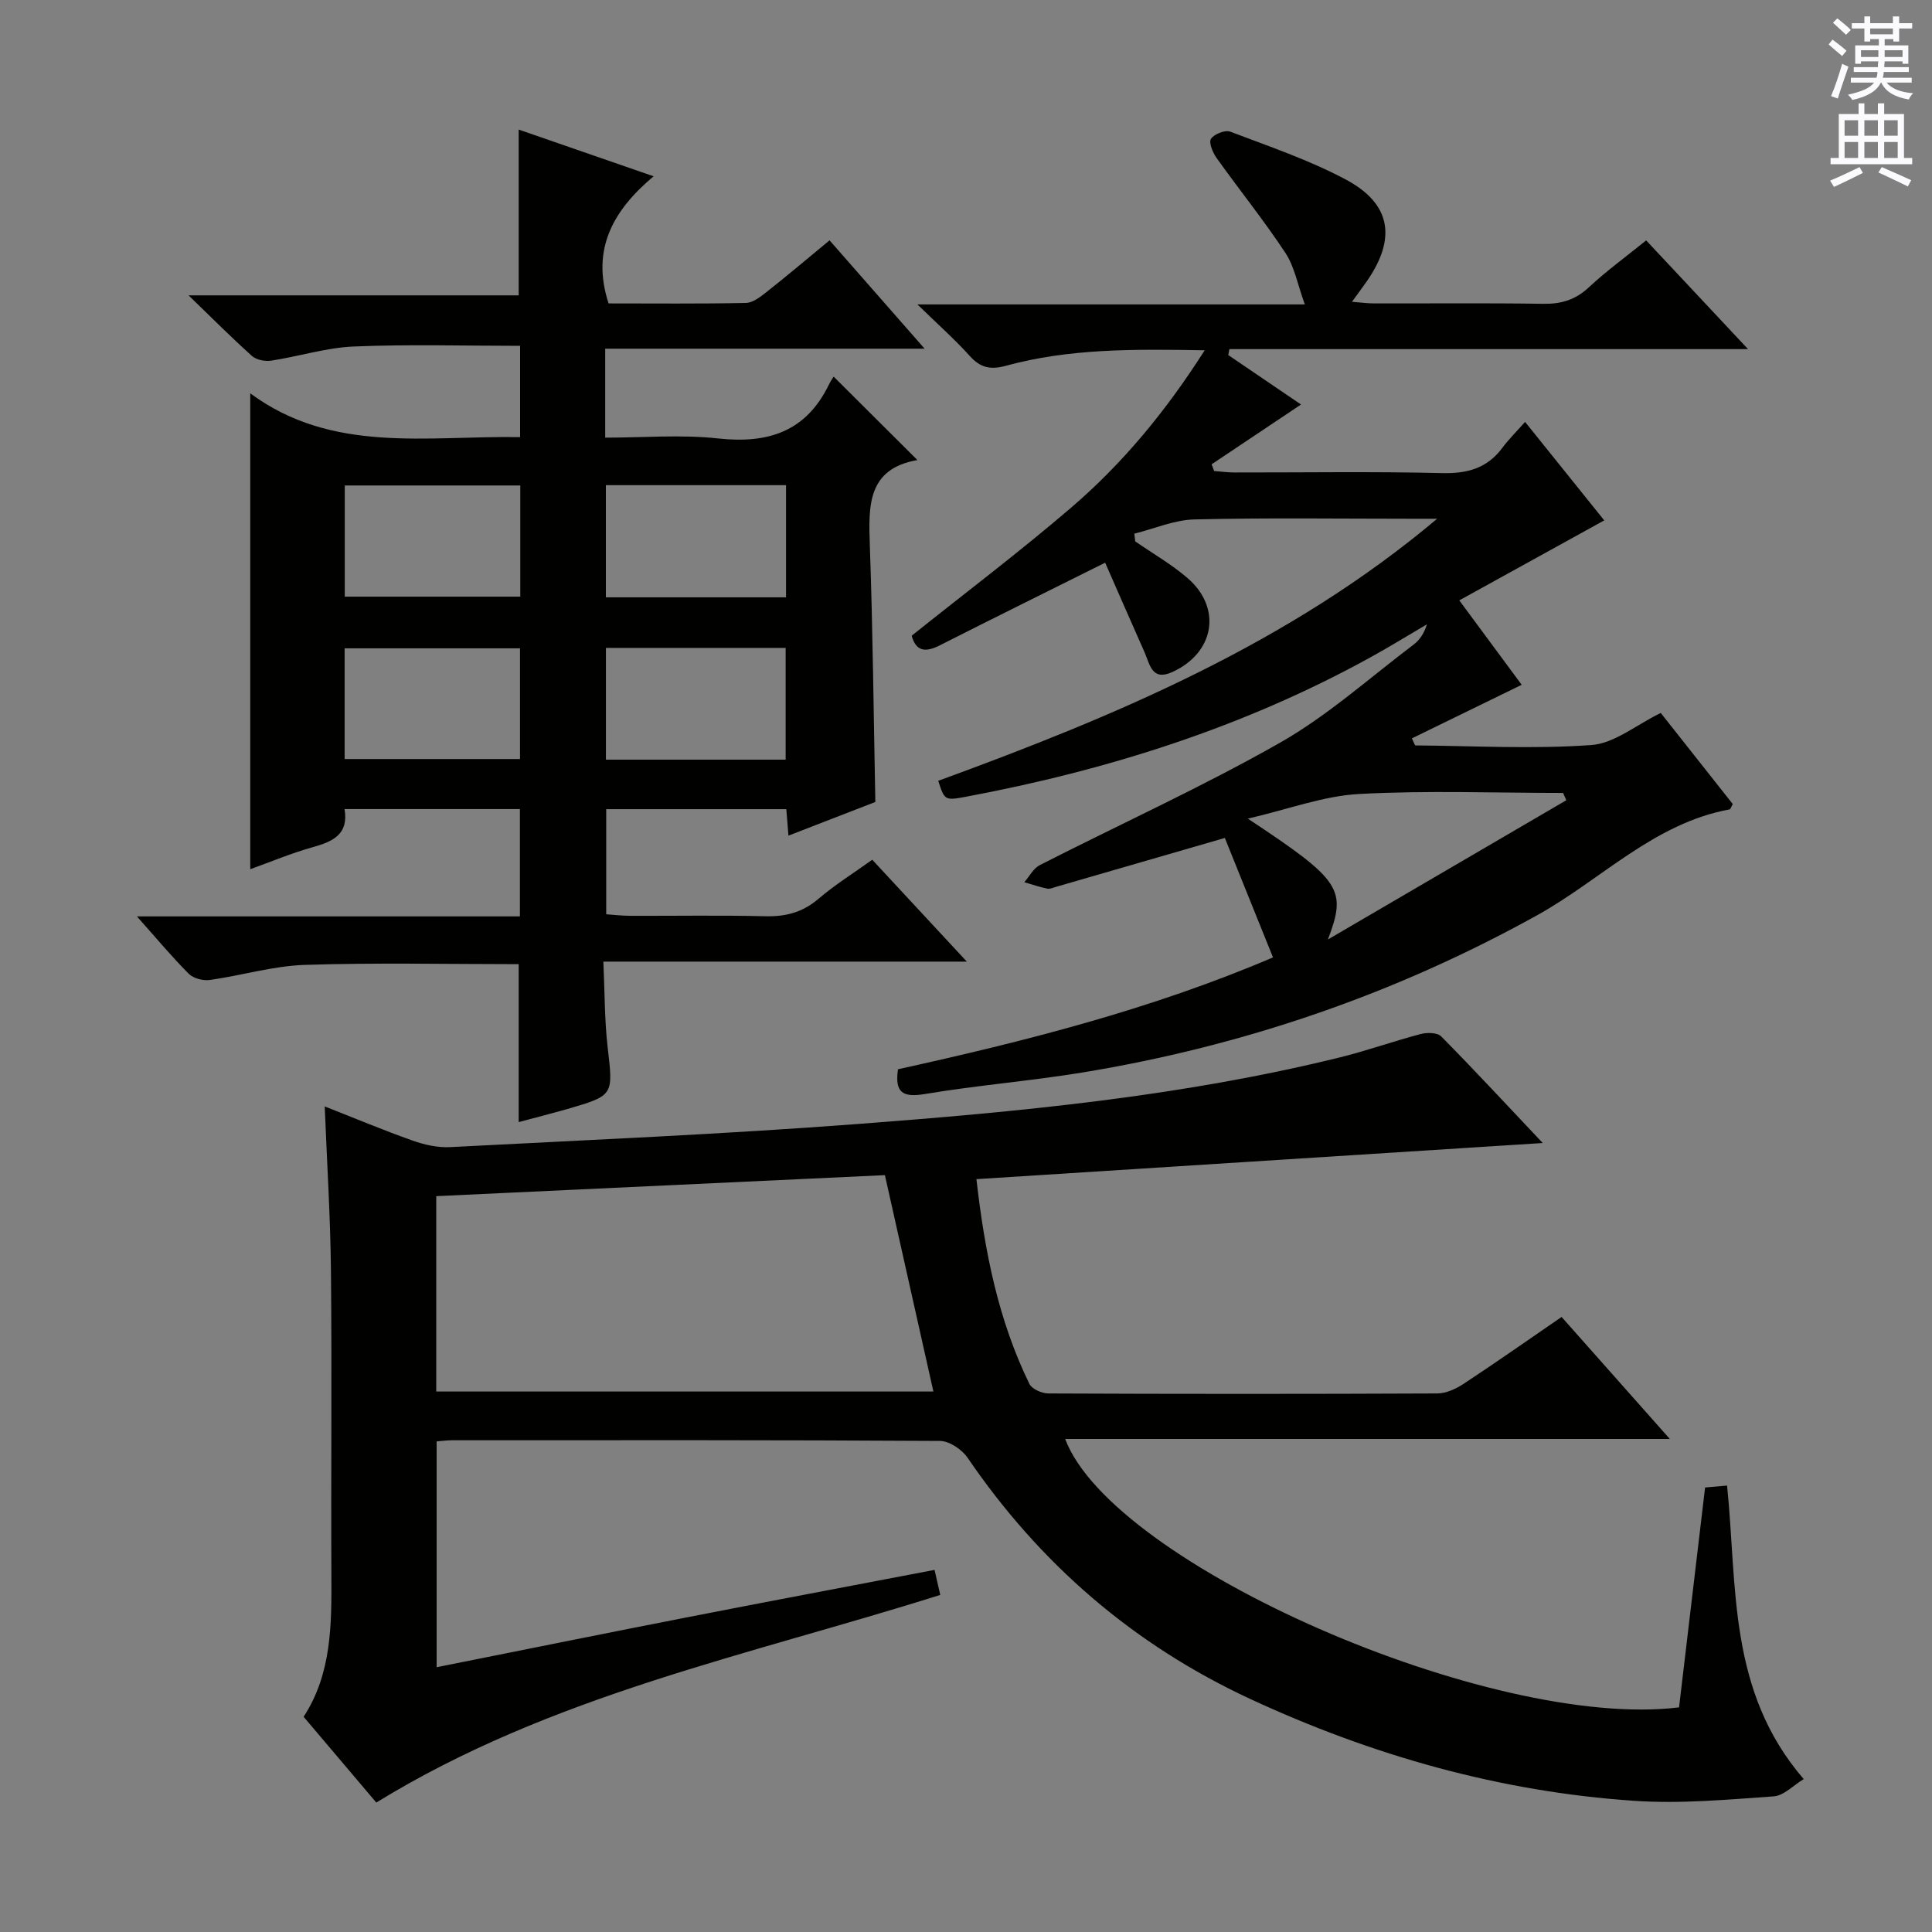 <svg enable-background="new 0 0 400 400" viewBox="0 0 400 400" xmlns="http://www.w3.org/2000/svg"><rect x="0" y="0" width="400" height="400" fill="#808080" stroke="none"/><g fill="#010100"><path d="m77.91 373.2c-4.66-5.5-9.71-11.46-15.05-17.76 5.8-8.89 5.8-19.01 5.75-29.19-.1-21 .12-42-.09-63-.11-11.28-.83-22.56-1.29-34.18 6.17 2.43 12.13 4.93 18.21 7.08 2.44.87 5.18 1.48 7.74 1.35 28.06-1.46 56.15-2.65 84.16-4.77 33.62-2.54 67.2-5.71 100.07-13.81 5.63-1.39 11.11-3.36 16.71-4.83 1.32-.35 3.46-.33 4.26.48 6.98 7.07 13.73 14.36 21.03 22.08-39.48 2.52-78.16 4.98-117.25 7.48 1.72 15.19 4.56 29.25 10.96 42.38.52 1.08 2.59 1.99 3.94 1.99 26.83.12 53.67.12 80.5 0 1.82-.01 3.85-.93 5.43-1.97 6.79-4.47 13.45-9.15 20.32-13.87 7.38 8.31 14.52 16.37 22.41 25.26-42.33 0-83.65 0-125.19 0 9.74 25.99 88.27 60.36 127.1 55.57 1.76-14.88 3.55-30.01 5.39-45.52 1.4-.12 2.83-.25 4.55-.4 2.15 20.82.09 42.49 15.87 60.77-2.12 1.28-4.11 3.43-6.23 3.58-9.6.67-19.3 1.57-28.86.92-27.79-1.88-54.23-9.37-79.48-21.08-24.14-11.2-43.54-27.95-58.53-49.93-1.17-1.72-3.78-3.49-5.73-3.5-33.66-.21-67.33-.15-101-.14-.97 0-1.94.14-3.21.23v46.76c17.26-3.44 34.38-6.92 51.54-10.27 17.07-3.34 34.15-6.55 51.55-9.88.42 1.84.77 3.41 1.18 5.18-39.6 12.5-80.58 20.73-116.76 42.99zm12.41-125.55v40.45h102.93c-3.41-15.23-6.73-30.04-10.04-44.8-30.91 1.45-61.59 2.89-92.89 4.35z"/><path d="m107.39 232.32c0-11.14 0-21.86 0-32.7-14.78 0-29.56-.33-44.31.15-6.56.22-13.06 2.2-19.62 3.12-1.4.2-3.41-.32-4.37-1.27-3.49-3.49-6.66-7.31-10.74-11.89h79.29c0-7.76 0-14.82 0-22.22-12.07 0-23.98 0-36.31 0 .9 5.18-2.35 6.71-6.52 7.87-4.46 1.24-8.75 3.06-13 4.58 0-32.64 0-65.11 0-98.53 16.99 12.57 36.55 8.75 55.87 9.07 0-6.6 0-12.69 0-18.9-11.59 0-23.03-.34-34.43.14-5.73.24-11.39 2.06-17.11 2.93-1.26.19-3.04-.15-3.95-.95-4.17-3.73-8.12-7.71-13.15-12.57h68.35c0-11.5 0-22.56 0-34.32 8.93 3.09 17.9 6.2 27.93 9.67-8.34 7.01-12.99 15.07-9.32 26.32 9.2 0 18.82.1 28.43-.1 1.44-.03 3-1.26 4.26-2.25 4.31-3.4 8.5-6.95 13.06-10.71 6.3 7.18 12.53 14.28 19.68 22.43-22.7 0-44.31 0-66.13 0v18.42c7.86 0 15.72-.67 23.41.17 10.29 1.12 18.15-1.4 22.88-11.1.37-.75.84-1.45 1-1.71 5.98 5.96 11.48 11.43 17.35 17.28-10.38 1.8-10.14 9.48-9.85 17.7.62 17.45.78 34.92 1.14 53.09-5.41 2.1-11.54 4.47-17.99 6.97-.16-1.97-.28-3.56-.44-5.48-12.35 0-24.6 0-37.29 0v21.76c1.49.1 3.22.31 4.96.32 9.33.03 18.67-.14 27.99.09 4.21.1 7.71-.8 10.98-3.6 3.4-2.91 7.25-5.3 11.15-8.1 6.29 6.77 12.55 13.52 19.58 21.09-25.53 0-49.93 0-75.25 0 .29 6.21.23 11.98.88 17.66 1.16 10.04 1.34 10.04-8.34 12.86-3.32.94-6.66 1.79-10.07 2.71zm18.05-131.87v23.22h37.3c0-7.83 0-15.39 0-23.22-12.49 0-24.73 0-37.3 0zm.01 33.69v23.14h37.21c0-7.88 0-15.44 0-23.14-12.49 0-24.63 0-37.21 0zm-17.73-33.63c-12.46 0-24.34 0-36.34 0v23.02h36.34c0-7.83 0-15.26 0-23.02zm-36.37 33.72v22.92h36.31c0-7.86 0-15.28 0-22.92-12.19 0-24.09 0-36.31 0z"/><path d="m249.42 72.52c-14.64-.25-28.08-.38-41.2 3.22-3.14.86-5.24.41-7.43-2.03-3.08-3.42-6.55-6.49-10.85-10.68h80.21c-1.5-4.13-2.13-7.8-4.01-10.65-4.46-6.76-9.57-13.1-14.28-19.7-.79-1.11-1.64-3.2-1.14-3.94.67-.99 2.93-1.89 3.99-1.48 8.06 3.06 16.31 5.86 23.89 9.89 9.47 5.04 10.56 12.23 4.34 21.15-.85 1.22-1.75 2.41-3.03 4.18 1.84.14 3.22.34 4.6.34 11.67.02 23.33-.1 34.99.08 3.72.06 6.66-.81 9.44-3.4 3.63-3.39 7.69-6.34 11.88-9.73 6.74 7.2 13.43 14.33 21.09 22.51-36.55 0-71.96 0-107.37 0-.08.41-.16.82-.24 1.23 5.13 3.49 10.27 6.98 15.06 10.24-6.33 4.23-12.42 8.3-18.51 12.38.18.46.35.93.53 1.39 1.38.1 2.77.3 4.15.3 14.33.02 28.67-.22 42.99.13 5.26.13 9.37-.98 12.54-5.25 1.28-1.72 2.82-3.24 4.69-5.35 5.98 7.44 11.45 14.24 16.39 20.39-9.93 5.48-19.69 10.87-30.01 16.56 4.88 6.6 8.97 12.14 12.92 17.48-7.72 3.76-15.21 7.42-22.73 11.09.47.97.6 1.46.73 1.46 12.16.1 24.36.79 36.45-.08 4.75-.34 9.24-4.16 14.34-6.64 4.94 6.25 9.96 12.61 14.91 18.86-.34.59-.46 1.08-.67 1.11-15.69 2.89-26.59 14.57-39.83 21.91-29.54 16.38-60.92 27.1-94.15 32.56-10.81 1.77-21.77 2.64-32.57 4.45-4.6.77-6.33-.24-5.61-5.12 26.26-5.79 52.4-12.38 77.64-23.16-3.53-8.76-6.88-17.07-9.97-24.73-12.61 3.65-23.72 6.87-34.84 10.09-.64.18-1.34.52-1.93.4-1.61-.33-3.17-.87-4.75-1.33 1.06-1.2 1.88-2.86 3.21-3.54 16.57-8.45 33.55-16.15 49.7-25.32 9.89-5.62 18.55-13.43 27.7-20.34 1.26-.95 2.18-2.34 2.75-4.19-3.91 2.29-7.77 4.68-11.74 6.86-26.3 14.49-54.54 23.39-83.93 28.88-4.19.78-4.22.6-5.51-3.34 36.69-13.41 72.61-28.44 103.3-54.26-1.75 0-3.5 0-5.25 0-15 0-30-.22-44.99.14-4.18.1-8.31 1.92-12.46 2.95.06.53.12 1.06.19 1.6 3.61 2.5 7.47 4.71 10.79 7.56 7.25 6.22 5.63 15.57-3.19 19.52-4.19 1.88-4.58-1.67-5.67-4.12-2.79-6.28-5.54-12.58-8.16-18.55-12.22 6.1-23.22 11.52-34.15 17.07-2.9 1.48-4.97 1.46-5.91-1.95 11.06-8.84 22.33-17.35 33.02-26.52 10.62-9.11 19.54-19.85 27.65-32.58zm25.51 121.99c16.45-9.61 32.91-19.22 49.36-28.83-.22-.5-.44-1.01-.67-1.51-14.1 0-28.23-.55-42.28.22-7.31.4-14.49 3.13-22.99 5.1 19.4 12.83 20.52 14.62 16.58 25.02z"/></g><path d="m378.6 9.2.8-1c.9.7 1.9 1.4 2.9 2.3l-.9 1.1c-1.1-.9-2-1.7-2.8-2.4zm.5 10.7c.9-2.1 1.6-4.3 2.3-6.7.4.2.8.4 1.3.6-.7 2.1-1.5 4.3-2.2 6.6zm.4-15.2.9-.9c1 .8 2 1.6 2.8 2.4l-1 1c-1-.9-1.9-1.8-2.7-2.5zm12.5-1.3h1.2v1.4h2.7v1.1h-2.7v2.7h-1.2v-.5h-1.8v1.3h4.9v3.8h-1.2v-.5h-3.7c0 .4-.1.9-.1 1.2h5.1v1h-5.2c0 .5-.1.9-.2 1.2h6v1h-5.2c1.1 1.3 2.9 2 5.5 2.2-.4.4-.7.8-.9 1.3-2.9-.5-4.8-1.6-5.7-3.5h-.1c-.8 1.7-2.7 2.9-5.9 3.6-.2-.4-.6-.8-.9-1.1 2.8-.6 4.6-1.4 5.4-2.5h-4.8v-1h5.3c.1-.3.2-.7.2-1.2h-4.9v-1h5c0-.4 0-.8.1-1.2h-3.6v.5h-1.2v-3.8h4.9v-1.3h-1.8v.5h-1.2v-2.7h-2.6v-1.1h2.6v-1.4h1.2v1.4h4.7v-1.4zm-6.7 8.4h3.6c0-.4 0-.9 0-1.4h-3.6zm1.9-4.7h4.7v-1.2h-4.7zm6.7 3.3h-3.7v1.4h3.7z" fill="#fbfafc"/><path d="m384.7 21.4h1.3v2.2h2.8v-2.2h1.3v2.2h4.1v9.1h1.7v1.3h-16.9v-1.3h1.7v-9.1h4.1v-2.2zm.3 13.2.7 1.2c-1.8.9-3.8 1.9-6 2.9-.2-.4-.5-.8-.8-1.3 2.4-1 4.4-2 6.1-2.8zm-3.1-6.5h2.8v-3.2h-2.8zm0 4.6h2.8v-3.3h-2.8zm4.1-4.6h2.8v-3.2h-2.8zm0 4.6h2.8v-3.3h-2.8zm3.6 1.9c2.1.9 4.1 1.8 6.1 2.7l-.7 1.3c-2.2-1.1-4.2-2-6.1-2.9zm3.3-9.7h-2.8v3.2h2.8zm-2.8 7.8h2.8v-3.3h-2.8z" fill="#fbfafc"/></svg>